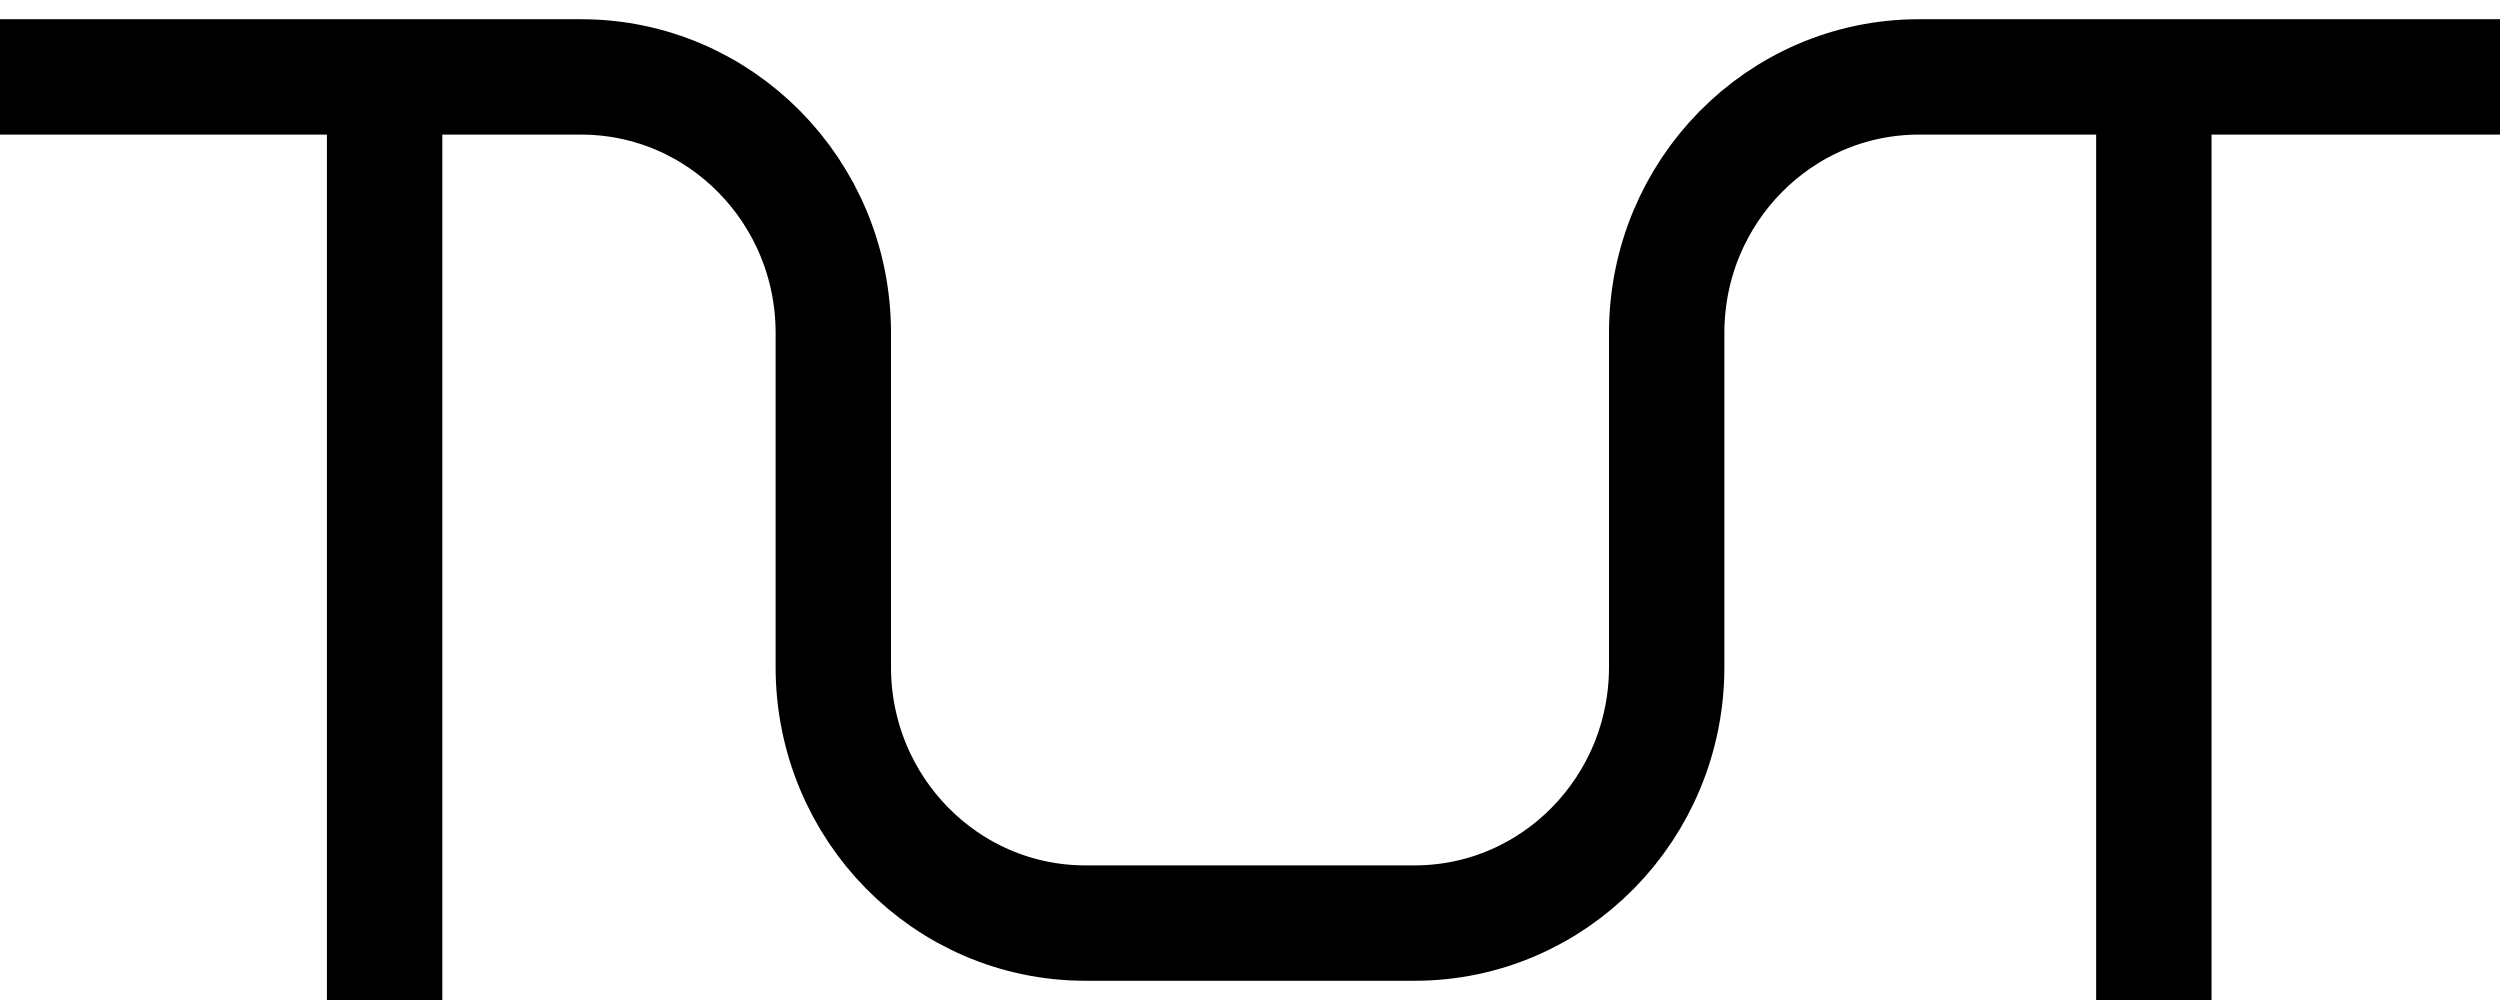 <svg width="65" height="26" viewBox="0 0 65 26" fill="none" xmlns="http://www.w3.org/2000/svg">
<g clip-path="url(#clip0_312_554)">
<path d="M0 2H15.11C18.73 2 21.666 4.979 21.666 8.656V17.344C21.666 21.019 24.6 24 28.222 24H36.778C40.398 24 43.334 21.021 43.334 17.344V8.656C43.334 4.981 46.268 2 49.89 2H65" stroke="black" stroke-width="3" stroke-miterlimit="10"/>
<path d="M10 26V2" stroke="black" stroke-width="3" stroke-miterlimit="10"/>
<path d="M56 26V2" stroke="black" stroke-width="3" stroke-miterlimit="10"/>
</g>
<defs>
<clipPath id="clip0_312_554">
<rect width="65" height="26" fill="white"/>
</clipPath>
</defs>
</svg>

